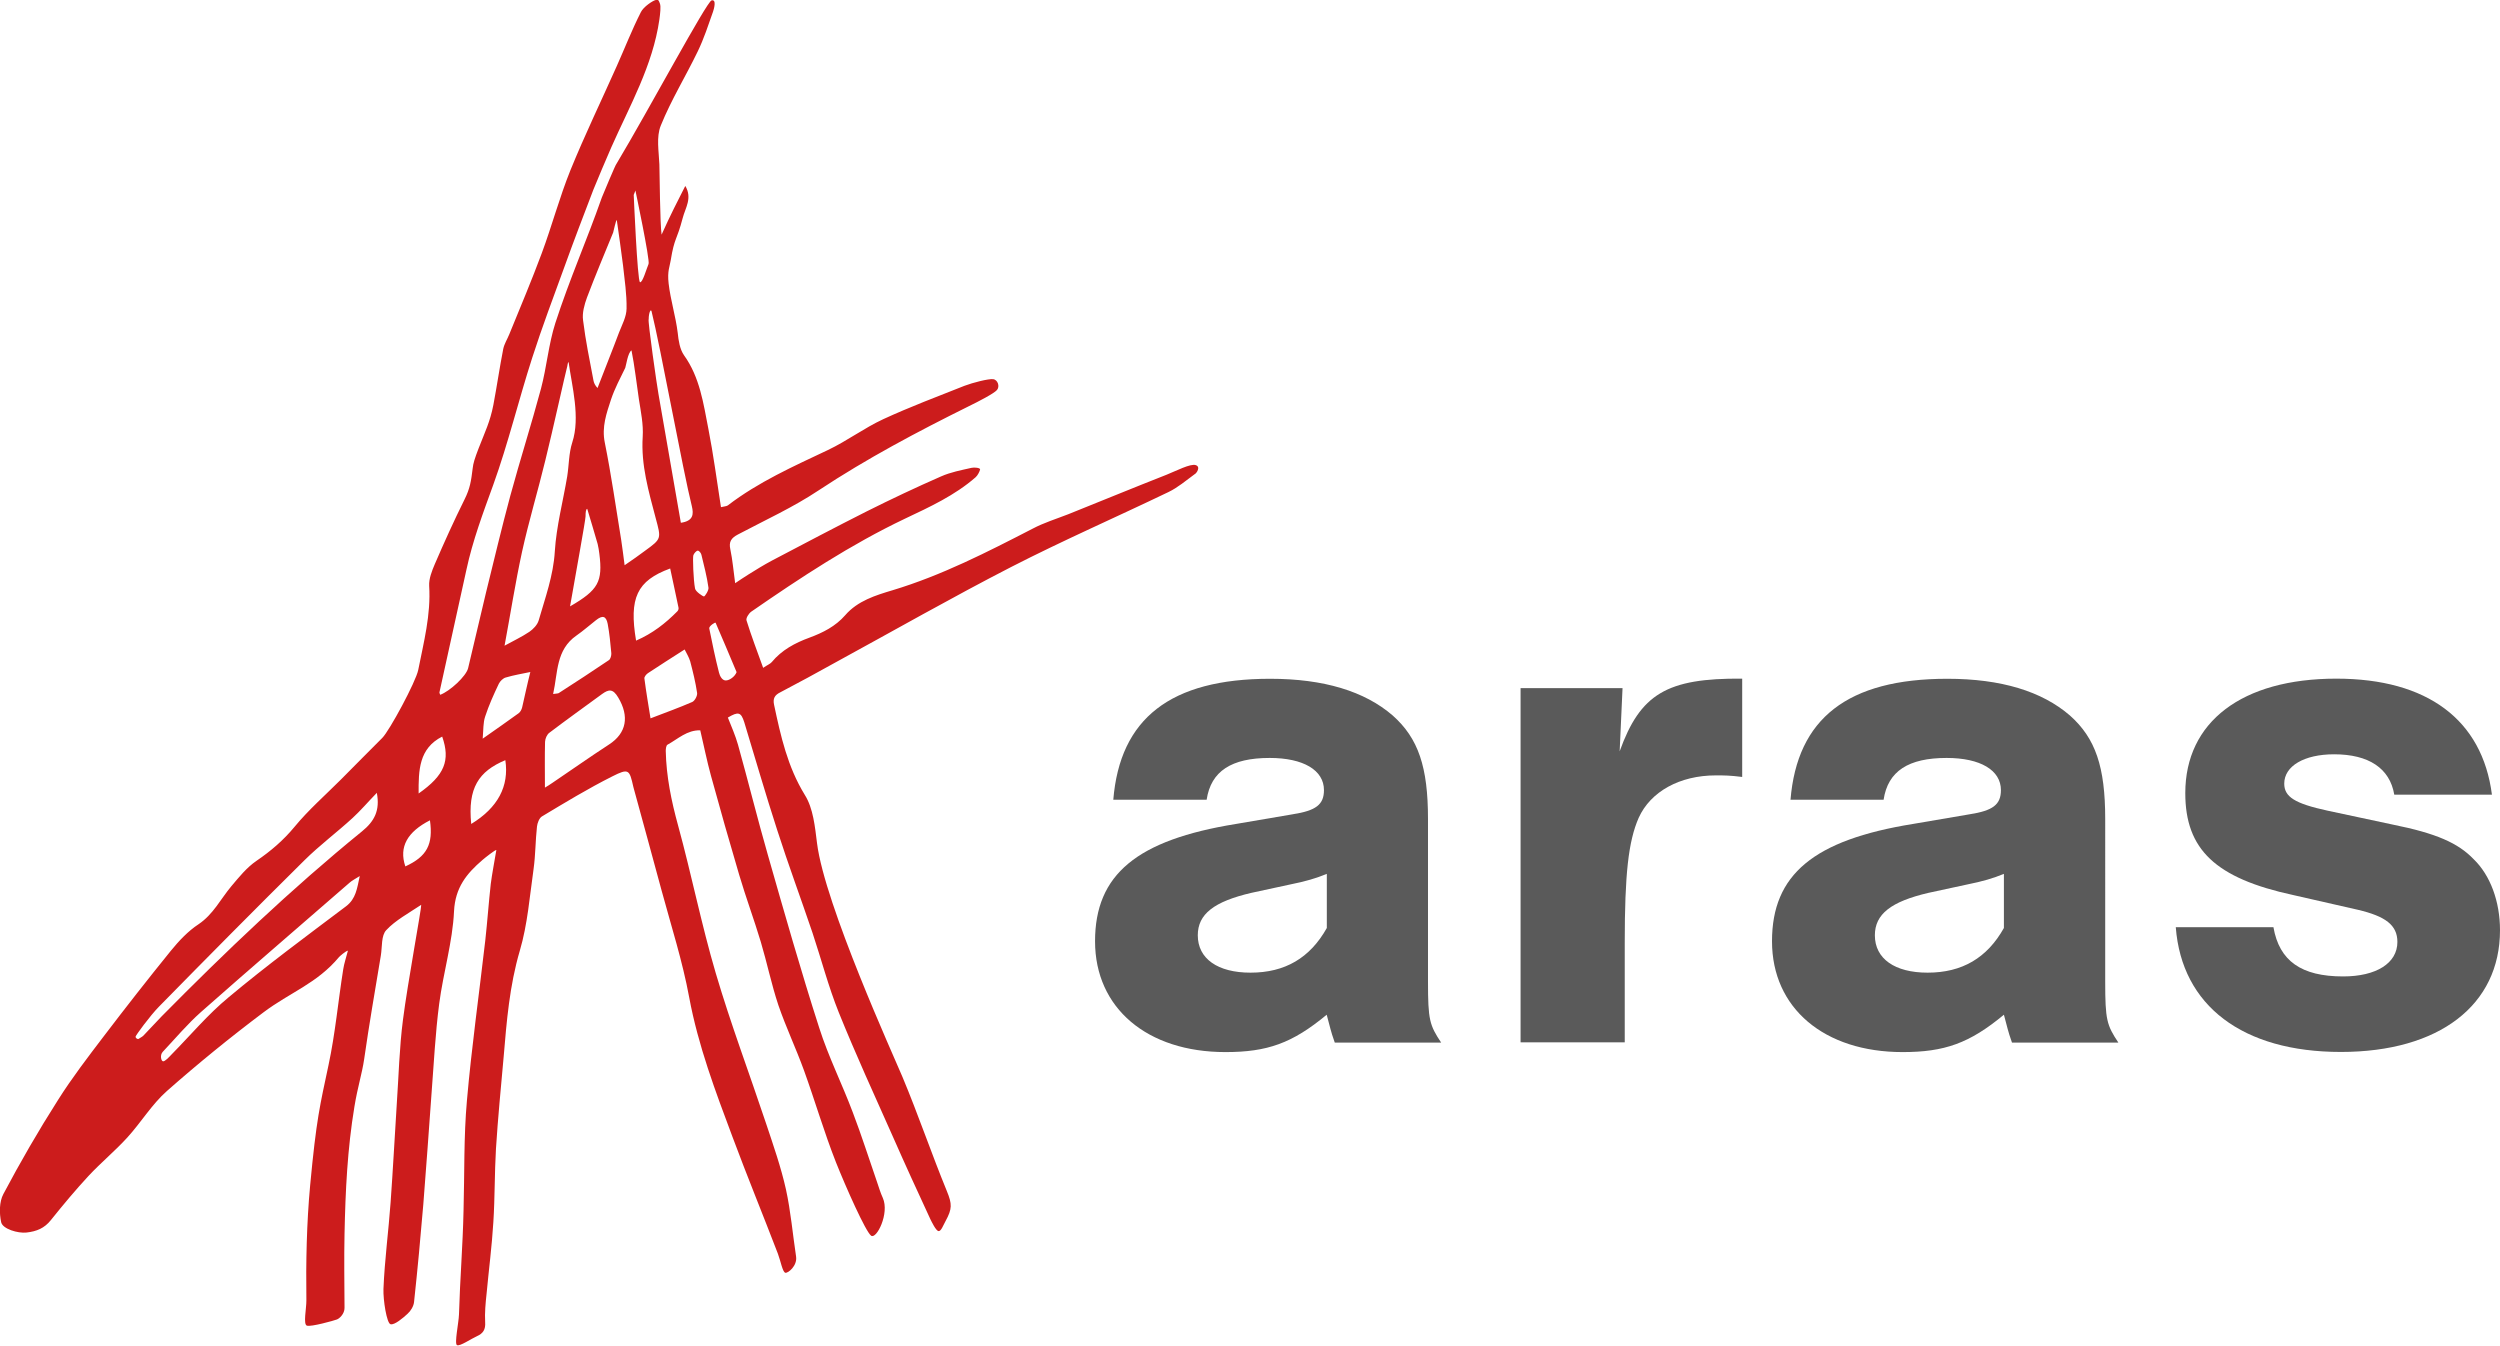 <?xml version="1.0" encoding="utf-8"?>
<!-- Generator: Adobe Illustrator 27.7.0, SVG Export Plug-In . SVG Version: 6.00 Build 0)  -->
<svg version="1.1" id="Layer_1" xmlns="http://www.w3.org/2000/svg"  x="0px" y="0px"
	 viewBox="0 0 1920 1034" style="enable-background:new 0 0 1920 1034;" xml:space="preserve">
<style type="text/css">
	.st0{fill:#5A5A5A;}
	.st1{fill:#CC1C1C;}
</style>
<g>
	<g>
		<path class="st0" d="M855,614.3c5.1-62.5,43.9-93,120.5-93c41.2,0,72.6,9.6,94.1,28.2c19.7,17.5,27.1,39.5,27.1,79.5V754
			c0,29.3,1.2,33.3,10.1,46.7h-81.7c-3.4-9.6-3.4-11.3-6.2-21.4c-26.5,22-45.7,28.7-77.8,28.7C881,808,841,774.2,841,722.9
			s32.1-77.8,108.2-90.1l43.4-7.4c18-2.8,24.2-7.4,24.2-18.6c0-15.3-15.8-24.7-41.7-24.7c-29.3,0-45.1,10.1-48.4,32.1H855V614.3z
			 M1019.1,671.1c-8.4,3.4-15.8,5.7-29.3,8.4l-28.7,6.2c-28.7,6.7-41.2,16.3-41.2,32.6c0,18,15.3,28.7,40.5,28.7
			c26.5,0,45.7-11.3,58.6-34.3v-41.6H1019.1z"/>
		<path class="st0" d="M1246.1,528.6l-2.2,48.4c15.8-43.9,36.1-56.3,94.1-55.8v75.5c-9.6-1.2-13.5-1.2-20.3-1.2
			c-27.6,0-50.1,12.4-59.2,32.6c-7.9,18-10.7,43.4-10.7,95.8v76.6h-80v-272H1246.1z"/>
		<path class="st0" d="M1375.1,614.3c5.1-62.5,43.9-93,120.5-93c41.2,0,72.6,9.6,94.1,28.2c19.7,17.5,27.1,39.5,27.1,79.5V754
			c0,29.3,1.2,33.3,10.1,46.7h-81.7c-3.4-9.6-3.4-11.3-6.2-21.4c-26.5,22-45.7,28.7-77.8,28.7c-60.3,0-100.3-33.8-100.3-85.1
			s32.1-77.8,108.2-90.1l43.4-7.4c18-2.8,24.2-7.4,24.2-18.6c0-15.3-15.8-24.7-41.7-24.7c-29.3,0-45.1,10.1-48.4,32.1h-71.6V614.3z
			 M1539.1,671.1c-8.4,3.4-15.8,5.7-29.3,8.4l-28.7,6.2c-28.7,6.7-41.2,16.3-41.2,32.6c0,18,15.3,28.7,40.5,28.7
			c26.5,0,45.7-11.3,58.6-34.3v-41.6H1539.1z"/>
		<path class="st0" d="M1838.8,610.3c-3.4-20.3-19.7-31-46.2-31c-23.1,0-38.3,9.1-38.3,22.5c0,10.1,7.9,15.3,33.3,20.8l50.1,10.7
			c33.3,6.7,50.1,14.1,62,26.5c12.9,12.4,20.3,32.6,20.3,54.6c0,57.5-46.7,93.5-122.2,93.5c-75.5,0-122.2-35.5-126.8-95.8h75
			c4.5,25.9,21.4,37.8,53.5,37.8c25.4,0,41.7-10.1,41.7-26.5c0-12.9-9.1-19.7-30.4-24.7l-49.6-11.3c-59.7-12.9-82.9-35-82.9-78.3
			c0-54.6,43.4-87.9,116-87.9c69.9,0,112.1,31.6,119.5,89.1h-75V610.3z"/>
	</g>
	<path class="st1" d="M918.3,357.2c-4.1-1.3-15.1,4.5-22.4,7.4c-25.2,9.9-50.2,20.2-75.4,30.3c-9.2,3.6-18.7,6.5-27.4,11.1
		c-34.9,18-69.8,35.9-107.6,47.3c-13,3.9-26.8,8.1-36.4,19.2c-7.4,8.5-17.1,13.4-27.4,17.2c-11.2,4.1-21.3,9.5-29,18.8
		c-1.2,1.4-3.2,2.1-6.6,4.4c-4.6-12.8-9.1-24.5-12.8-36.5c-0.5-1.7,1.7-5.2,3.6-6.6c37.9-26.2,76.4-51.6,118.2-71.5
		c19-9,38.2-17.8,54.2-31.8c1.6-1.4,3.1-4.5,3.4-5.9c0.3-1.4-4.7-1.8-6.6-1.3c-7.9,1.8-16,3.3-23.4,6.6c-19.2,8.4-38.2,17.4-57,26.8
		c-24.4,12.3-48.6,25.1-72.8,37.8c-6.2,3.3-12.2,7-18.1,10.7c-3.3,2-6.4,4.2-10.2,6.7c-1.3-9.5-2-17.9-3.7-26
		c-1.3-5.9,0.7-8.7,5.8-11.4c20.8-11,42.5-20.9,62-33.9c36.9-24.4,75.8-45,115.3-64.6c7.4-3.6,19.4-9.8,21.7-12.5
		c2.3-2.7,0.6-7.9-3-8.3c-3.6-0.4-15.4,2.6-22,5.1c-20.9,8.3-41.9,16.2-62.3,25.6c-14.7,6.8-27.8,16.7-42.5,23.7
		c-26.6,12.6-53.4,24.5-77,42.6c-1.1,0.7-2.8,0.7-5.2,1.3c-3.2-20.5-5.8-40.5-9.7-60.3c-3.8-19.4-6.5-39.4-18.7-56.4
		c-3.2-4.6-4.2-11.2-4.8-17.1c-1.6-13-5.5-25-7-38c-1.1-9.5,0.9-13.1,1.6-17.7c2.9-17.9,4.6-14.9,9.2-32.5c2-7.8,7.6-15.4,2-24.7
		c-6.2,12.3-11.2,21.8-18.2,37.4c-1.2-8.1-1.5-46.8-1.7-54c-0.4-9.9-2.5-21.1,1.1-29.8c7.9-19.6,19.2-37.9,28.4-57
		c4.7-9.7,8.1-20.2,11.7-30.4c0.7-2,2.9-9.7-1.1-8.7c-3.9,1.1-47.9,83.5-73.1,125.6c-0.4-0.2-10.2,23.3-11.2,25.8
		c-11.9,33.9-24.6,62.2-35.7,96.4c-5.2,16.2-6.6,33.7-11,50.3c-7.4,27.6-16.1,54.8-23.6,82.4c-6.6,24.5-12.5,49.4-18.6,74.1
		c-4.7,19.4-9.1,38.9-13.8,58.3c-1.5,6.1-13.9,17.6-21.4,20.4c-0.2-0.6-0.7-1.4-0.6-1.9c6.8-31.4,13.9-62.7,20.7-94.1
		c4.8-22.4,12.8-43.7,20.6-65.2c11.5-31.9,19.5-65.2,29.9-97.5c7.6-23.7,16.4-46.9,24.9-70.3c7.1-19.7,14.6-39.3,22.1-58.9
		c1.3-3.4,11.8-28.2,13.7-32.4c14.2-32.1,31.9-62.8,37-98.3c0.6-4.4,1.3-10.1,0.4-12.3s-0.9-3.2-3.2-2.7c-2.3,0.5-9.4,5.2-11.4,9.3
		c-6.8,13.4-12.3,27.5-18.5,41.4c-11.9,26.7-24.6,53-35.6,80c-8.4,20.8-14.2,42.7-22,63.7c-7.8,21-16.5,41.6-25,62.4
		c-1.5,3.7-3.8,7.3-4.6,11.1c-2.8,14.3-4.9,28.8-7.6,43.1c-2.5,12.9-6.4,20.6-11.4,33.5c-2.9,7.6-4.1,11.3-4.5,15.3
		c-1.2,9.7-2,15.3-6.3,23.9c-8.1,16.3-15.6,32.9-22.8,49.6c-2.2,5.2-4.6,11.2-4.3,16.6c1.4,22.2-4.2,43.4-8.4,64.6
		c-1.8,9.1-22.1,46.7-27.6,52.2c-10.7,10.6-21.1,21.3-31.7,31.9c-12.1,12.1-25,23.4-35.7,36.4c-8.5,10.3-18.2,18.6-29.2,26.1
		c-7.5,5.1-13.5,12.6-19.4,19.6c-8.2,9.8-13.8,21.5-25.1,29.1c-8.1,5.3-15.1,12.8-21.3,20.4c-17.6,21.7-34.8,43.7-51.7,65.9
		c-12.1,15.9-24.3,31.8-34.9,48.6C29.5,868.4,15.6,892.5,2.6,917c-3.2,6-3.2,14.7-1.7,21.7c1.2,5.2,12.9,8.6,19.4,7.9
		c7.9-0.9,13.8-3.3,18.8-9.6c9.3-11.6,18.8-23,28.9-33.9c9.5-10.2,20.3-19.1,29.7-29.4c10.6-11.6,18.9-25.6,30.6-35.9
		c23.8-21,48.5-41.1,73.9-60.2c20.7-15.6,41.2-22.2,58.2-42.6c0.3-0.4,5-4.6,6.8-4.9c-1.3,5.2-2.9,9.7-3.6,14.3
		c-3.9,24.5-6.1,49.3-11.3,73.6c-6.6,31.1-9.3,41.1-14.1,92.3c-2.7,29-3.3,59-2.9,88.2c0.1,6.3-2.6,18.6,0.4,19.6
		c3,1.1,20.9-3.9,22.9-4.7c2-0.6,6.1-4.4,6-9c-0.1-19-0.4-37.9,0-56.8c0.7-33.1,2.2-65.1,7.6-97.7c2.5-15.3,5.8-25,7.5-36.6
		c3.8-26.6,8.4-53,12.8-79.5c1.1-6.7,0.2-15.4,4.2-19.5c6.7-7.3,17.5-13.2,26.8-19.4c0.3,2.5-10.5,60.5-14,88.2
		c-2.8,21.5-3.3,43.4-4.8,65.2c-1.6,25-2.9,50-4.7,75c-1.6,22.2-4.6,44.4-5.5,66.6c-0.3,8.5,2.5,26.3,5.4,27.1c3,0.9,9.9-5,13.1-8
		c2.5-2.2,4.7-5.9,5-9.1c2.7-25,5-49.9,7.1-74.9c2.3-28.3,4.2-56.6,6.3-84.9c1.8-23,2.9-46.3,5.9-69.2c3.1-23.8,10.3-47.4,11.4-71.1
		c0.9-18.2,9.7-28.9,21.8-39.3c2.3-2,10-8,10.7-7.7c-1.2,7.5-3.4,18.7-4.3,26.1c-1.6,14.4-2.6,28.9-4.2,43.3
		c-4.7,41-10.5,81.9-14.1,123c-2.5,27.9-1.8,56.2-2.6,84.4c-0.6,27.6-2.7,52.4-3.5,79.9c-0.2,6.4-3.7,22.6-1.5,23.6
		c2.3,1,10.8-4.9,15.3-6.9c4.7-2.1,6.7-5.1,6.3-10.7c-0.4-7.3,0.3-14.6,1.1-22c1.7-18.3,4.1-36.6,5.2-55c1.2-18.8,0.9-37.5,2-56.3
		c1.5-23.6,3.8-47,5.9-70.5c2.3-27.4,4.5-54.6,12.4-81.5c6-20.3,7.6-41.9,10.6-62.9c1.5-10.8,1.4-21.8,2.6-32.5
		c0.3-2.7,1.7-6.4,3.7-7.7c17.8-10.7,35.6-21.5,54.1-30.8c12.7-6.4,13.2-5.3,16.2,8c0.1,0.5,0.3,1,0.4,1.5
		c7.1,26,14.3,52.1,21.3,78.1c7.4,27.3,16.1,54.4,21.2,82.1c6.9,37.1,20.1,72,33.2,107c11.2,30.1,23.4,59.8,34.9,89.8
		c2.2,5.8,3.6,14.3,5.8,14.7c2.1,0.4,9.2-5.4,8.2-12.4c-2.6-17.3-4.1-34.8-7.8-51.7c-3.8-17-9.6-33.6-15.1-50.1
		c-12.9-38.7-27.3-76.9-38.8-115.9c-11-37.3-18.6-75.7-28.9-113.3c-5.2-18.9-9.1-37.8-9.5-57.4c0-1.6,0.3-4.3,1.4-4.8
		c8-4.4,15-11.3,25.1-11c2.8,11.9,5.1,23.5,8.2,34.8c7,25.5,14.2,50.9,21.7,76.2c5.1,17.3,11.4,34.2,16.6,51.5
		c4.8,16.1,8.2,32.7,13.5,48.6c5.8,16.9,13.5,33.1,19.6,49.9c8.5,23.5,15.5,47.6,24.6,70.7c7.6,19.1,22.8,53.3,27,56.4
		c4.1,3.1,14.3-17.1,9-29c-1.8-3.9-3-8-4.4-12.1c-6.2-17.9-11.9-35.9-18.7-53.7c-8.2-21.8-18.7-42.7-25.7-64.7
		c-14.1-43.8-26.7-88.2-39.4-132.6c-8.1-28.2-15.1-56.6-23-84.9c-2-7.1-5.1-14.1-7.8-20.9c8.1-4.8,10.1-4.2,12.6,3.6
		c8.4,27.6,16.4,55.4,25.3,82.8c8.5,26.5,18.2,52.6,27.1,78.9c6.8,20.4,12.2,41.3,20.2,61.2c13,32.2,27.5,63.8,41.6,95.5
		c10,22.7,18.3,40.7,28.7,63.2c0.9,1.8,4.3,9,6.3,9.2c2,0.2,3.6-4.5,5.4-7.7c5.1-9.4,5.1-13,1-23c-11.9-29-22-58.8-34.1-87.7
		c-6.6-15.8-59.7-132.4-65.6-179.4c-1.6-12.7-2.9-26.9-9.4-37.2c-13.3-21.7-18.5-45.2-23.6-69.2c-1-4.7,0.3-7.4,4.8-9.6
		c14.2-7.4,28.2-15.1,42.1-22.8c45.1-24.6,89.8-50.1,135.5-73.6c39.6-20.3,80.4-38.1,120.5-57.4c7.3-3.5,13.5-8.9,20.1-13.7
		C918.9,363.6,922.4,358.5,918.3,357.2z M265.8,696c-30.4,22.9-61,45.5-90.2,69.9c-16,13.2-29.4,29.3-44.1,44.2c-1.9,2-4.7,5-6.2,5
		c-1.5,0-2.7-4.7-0.3-7.3c9.7-10.3,18.9-21.3,29.4-30.6c37.9-33.5,76.2-66.3,114.2-99.4c1.8-1.6,4.1-2.7,7.7-5
		C274.2,682.4,273.4,690.2,265.8,696z M278,638.5c-54.2,44.1-104.7,92.3-153.8,142c-4.8,4.9-9.3,10-14.1,14.9
		c-1.1,1.1-2.7,1.7-3.9,2.6c-1,0-2.1-0.9-2.1-1.8s11.2-16.2,18-23.1c37-37.7,74.1-75.2,111.6-112.3c11.7-11.6,25-21.5,37.1-32.6
		c6.3-5.8,11.8-12.3,18.6-19.3C292,622.5,287.5,630.8,278,638.5z M311.3,665.4c-5.1-15.1,1.7-26.6,18.9-35.4
		C332.8,648.5,327.9,657.8,311.3,665.4z M321.5,609.4c-0.1-17.9,0.2-34.6,18.1-43.7C346,584,341.5,595.4,321.5,609.4z M500.4,239.1
		c6.7,26.7,24.2,122.8,30.9,149.5c1.6,6.5,1.1,11.5-8.4,12.9c-5.8-33-11.4-65.9-17.2-98.9c-1-5.2-8.5-57.2-7.5-57.5
		C498.2,240.3,499.8,236.8,500.4,239.1z M488,146.3c0,0,11.3,53.5,10.1,56.4c-1.4,3.2-4.7,14.9-6.6,14c-2-0.9-4.8-67-4.8-67
		L488,146.3z M450.8,228.5c6.3-16.7,13.3-33.3,20.1-49.9c0.4-1.1,2.1-9.7,2.8-9.6c1.3,9.4,3.7,25.5,4.8,34.9
		c1.2,11,2.9,22.1,2.7,33.2c-0.1,6.2-3.5,12.4-5.8,18.3c-5.1,13.7-10.6,27.2-16.5,42.6c-2-2.1-2.8-4.1-3.1-5.7
		c-2.9-15.4-6.1-30.7-8-46.3C447,240.4,448.8,234,450.8,228.5z M442.7,488.1c5.2-3.6,9.9-7.8,14.9-11.7c5.1-4.1,7.9-3.4,9.1,2.7
		c1.4,7.5,2.1,15,2.8,22.6c0.1,1.7-0.6,4.5-1.9,5.3c-12.7,8.6-25.6,17-38.5,25.3c-0.5,0.3-1.4,0.3-4.3,0.7
		C428.5,516.4,426.9,499.1,442.7,488.1z M437.8,465.7c4.2-24.1,11.8-65.7,11.9-69.1c0-3.3,0.3-5.7,1.3-5.8c2.1,7.1,6,19.8,8,27
		c0.6,2.5,1,5,1.3,7.5C463,446.7,459.6,453.1,437.8,465.7z M361.9,632.8c-2.8-27.6,5.7-40.4,26.2-49
		C391.1,603.8,382.4,620.3,361.9,632.8z M401,543.3c-0.4,1.6-1.3,3.4-2.6,4.4c-8.5,6.2-17.2,12.2-27.7,19.6c0.6-6.9,0.3-12.3,1.9-17
		c2.8-8.6,6.6-17,10.5-25.2c1-2,3.3-4.3,5.4-4.8c6-1.8,12.2-2.8,18.8-4.2C405,525.1,403.1,534.2,401,543.3z M413.7,476.5
		c-1,3.4-4.2,6.7-7.1,8.7c-5.8,3.9-12.2,6.9-19.1,10.7c4.6-24.7,8.3-48.5,13.4-72c5.2-23.6,12.2-46.8,17.9-70.3
		c5.8-23.4,15.6-67.9,16.4-70.4s0.7-5.2,1.5-5c2.6,18.7,9.1,42.3,2.8,61.6c-2.7,8.3-2.5,17.5-3.9,26.2c-3.2,19.1-8.3,38.2-9.5,57.4
		C425,442.1,418.7,459.1,413.7,476.5z M467.7,571.8c-14.6,9.5-28.9,19.6-43.4,29.4c-2,1.4-4.1,2.7-5.8,3.7c0-12.3-0.2-23.8,0.1-35.2
		c0.1-2.5,1.5-5.7,3.4-7c13.3-10.1,26.9-19.8,40.4-29.7c5-3.6,8.3-4.3,12.4,2.7C483.4,550.1,481.3,563,467.7,571.8z M479.7,434.1
		c-1-7.1-1.6-13.2-2.6-19.3c-4.1-25-7.6-50-12.6-74.8c-2.5-12.1,1.3-22.6,4.8-33.3c2.8-8.3,7-16.2,10.9-24.2
		c0.6-1.5,2-11.8,4.8-13.4c2.2,10.6,4.3,28.4,5.7,37.7c1.5,9.5,3.5,19.2,2.9,28.6c-1.4,21.8,4.6,42.1,10,62.6
		c4.2,15.7,4.6,15.7-8.1,24.9C490.8,426.5,485.9,429.8,479.7,434.1z M514.7,436.6c2.1,10.1,4.4,20.2,6.4,30.1
		c0.2,0.9-0.2,2.1-0.9,2.8c-9.1,9.2-19,17-31.7,22.5C483,459.2,489.1,446,514.7,436.6z M531.7,539.1c-10.3,4.5-21,8.3-32.1,12.6
		c-1.5-9.4-3.3-19.9-4.7-30.6c-0.2-1.3,1.4-3.2,2.7-4.1c9-6,18.1-11.7,28.2-18.2c1.3,2.7,3.3,5.8,4.3,9.2c2.1,8,4.1,16.1,5.3,24.3
		C535.6,534.5,533.6,538.2,531.7,539.1z M540.6,458.1c-0.7,0-6.4-3.7-6.8-6.1c-1.3-6.6-1.9-24.1-1.3-25.6c0.5-1.4,2.3-3.5,3.4-3.5
		c1.1,0,2.5,1.9,2.8,3.2c2,8.3,4.2,16.6,5.4,25.2C544.5,453.2,541.4,458.1,540.6,458.1z M557.4,522.6c-2.9,0-4.6-3.6-5.2-6
		c-2.9-11.3-5.2-22.6-7.5-34c-0.3-1.7,4.6-5,4.9-4.3c5.2,11.9,10.2,23.9,16.1,37.9C564.4,519.7,560.2,522.6,557.4,522.6z"/>
</g>
</svg>
